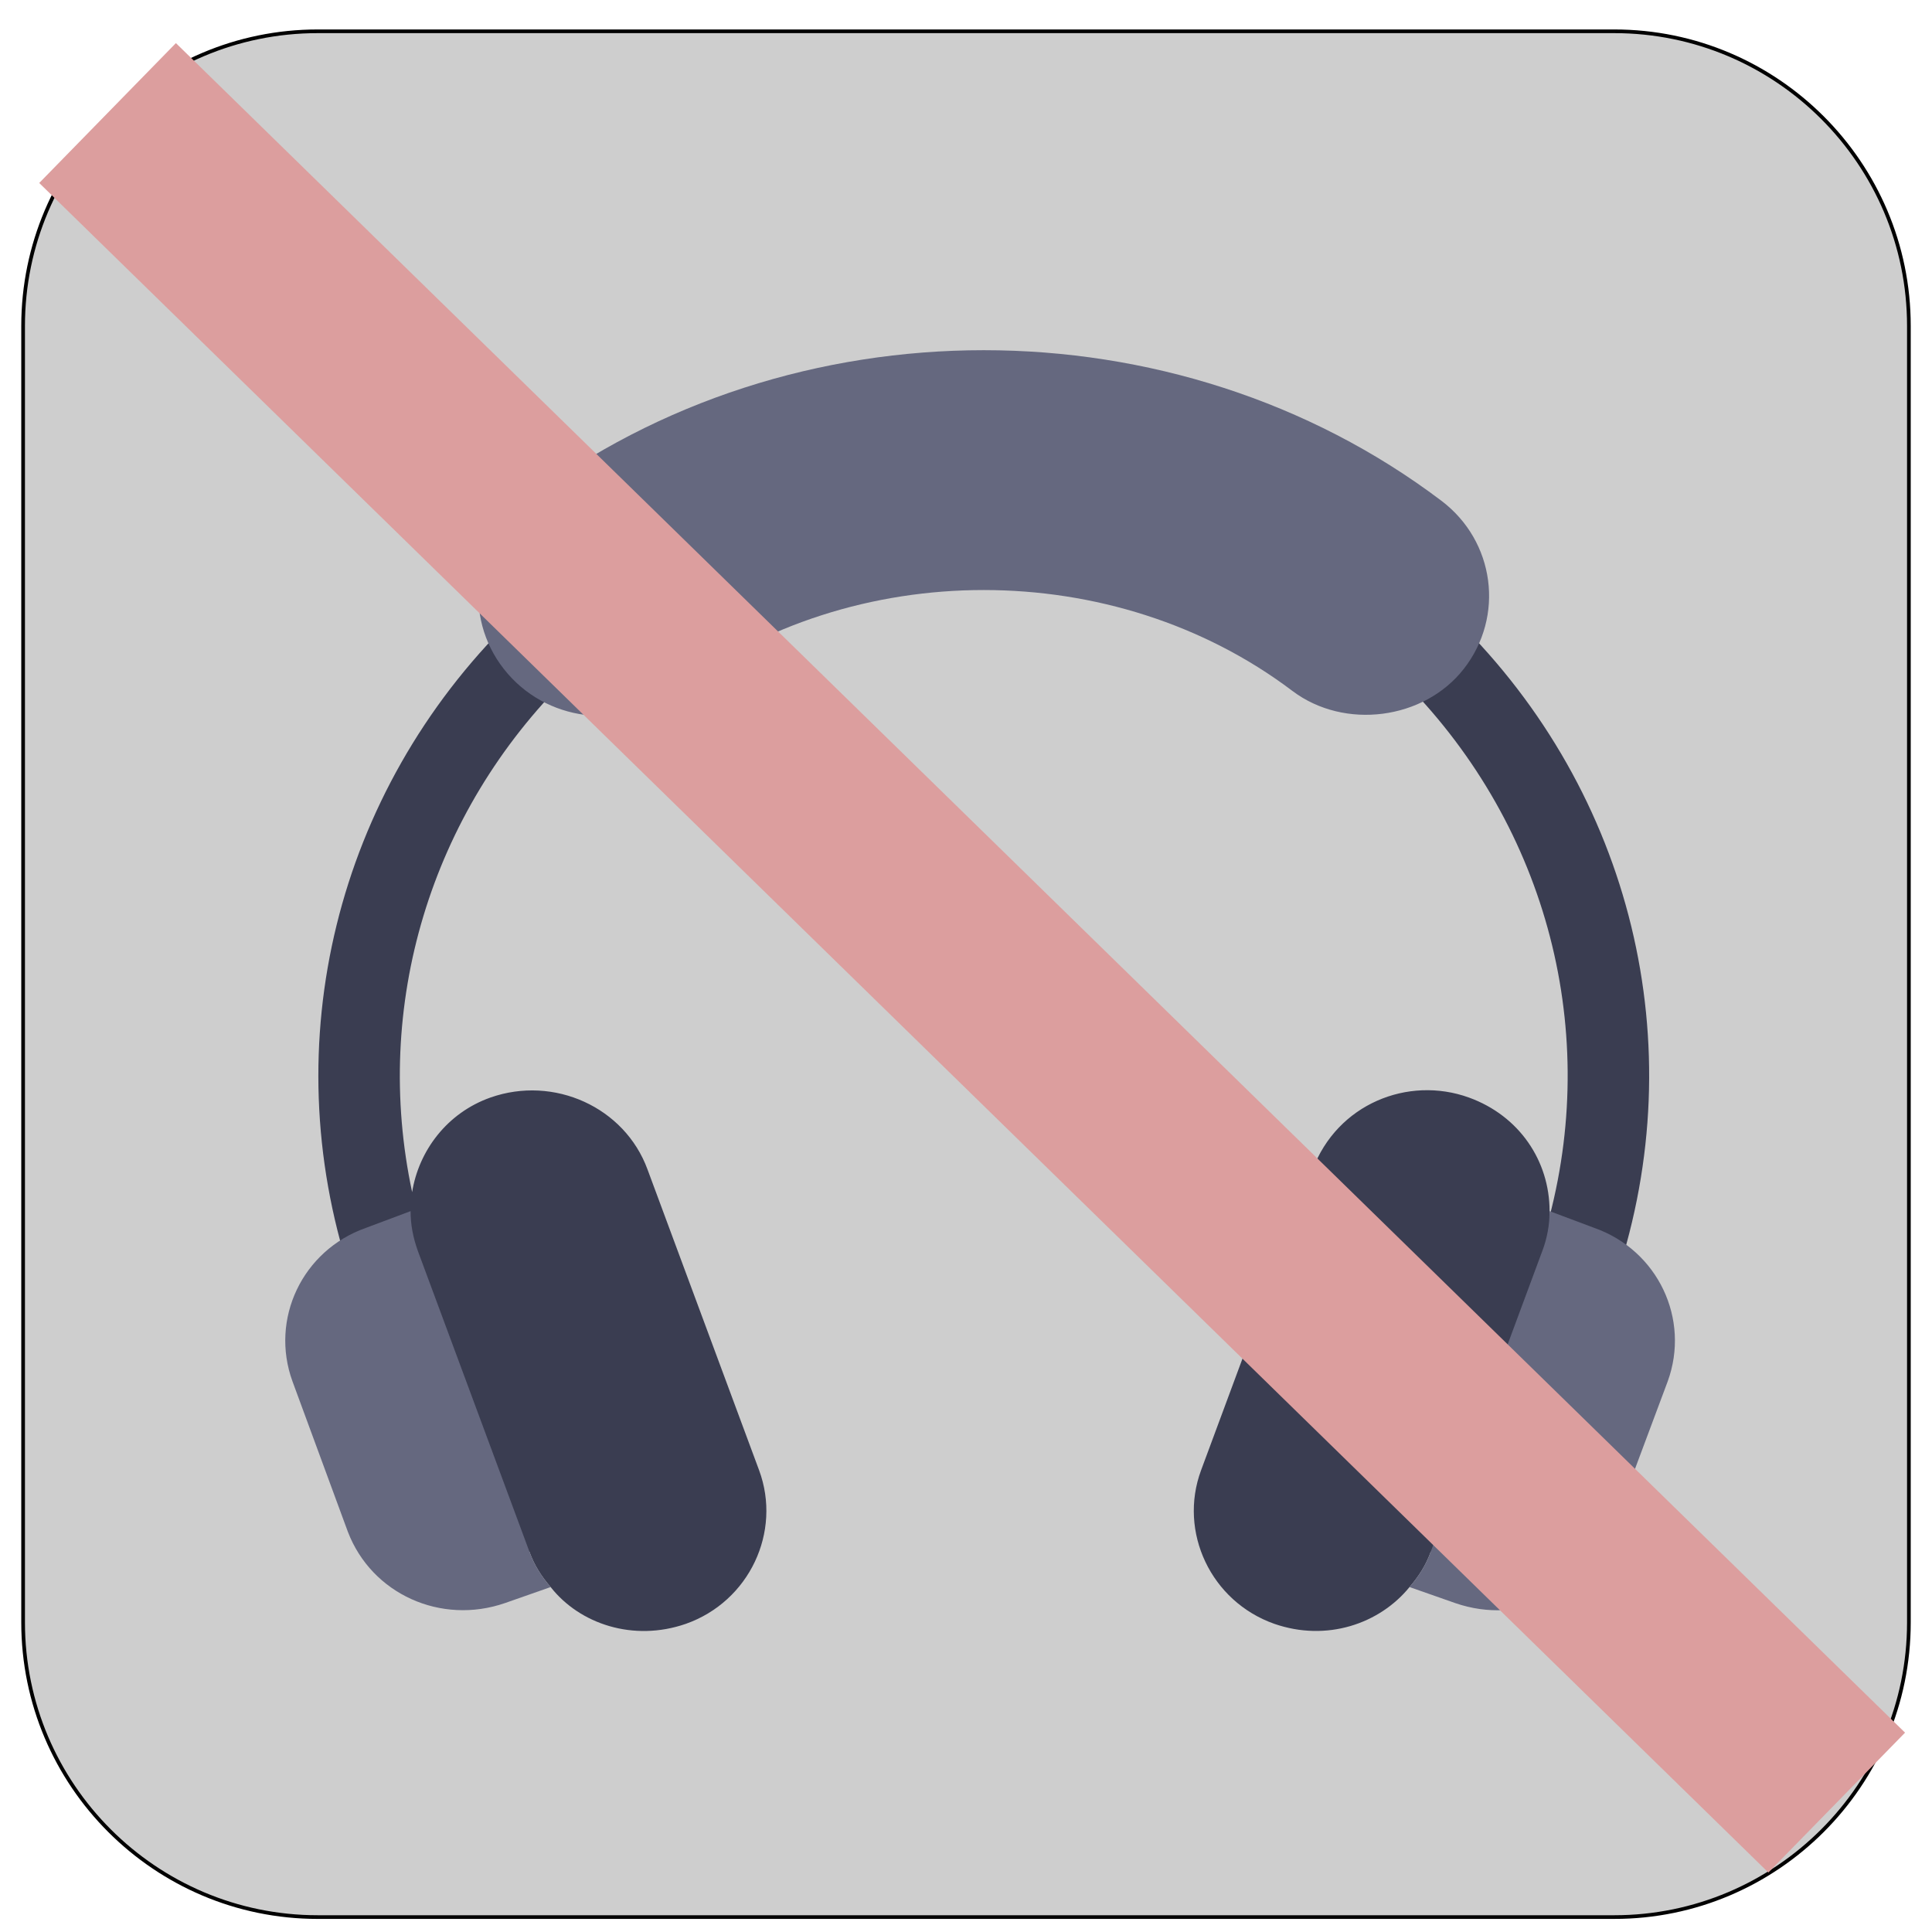 <?xml version="1.0" encoding="UTF-8" standalone="no"?>
<svg
   xmlns:dc="http://purl.org/dc/elements/1.1/"
   xmlns:cc="http://creativecommons.org/ns#"
   xmlns:rdf="http://www.w3.org/1999/02/22-rdf-syntax-ns#"
   xmlns:svg="http://www.w3.org/2000/svg"
   xmlns="http://www.w3.org/2000/svg"
   xmlns:sodipodi="http://sodipodi.sourceforge.net/DTD/sodipodi-0.dtd"
   xmlns:inkscape="http://www.inkscape.org/namespaces/inkscape"
   id="Layer_1"
   enable-background="new 0 0 512 512"
   height="512"
   viewBox="0 0 512 512"
   width="512"
   version="1.1"
   sodipodi:docname="overlay_silence_off.svg"
   inkscape:version="0.92.3 (2405546, 2018-03-11)">
  <defs
     id="defs29">
    <linearGradient
       id="SVGID_1_"
       gradientUnits="userSpaceOnUse"
       x1="257.339"
       x2="257.339"
       y1="496.192"
       y2="112.728">
      <stop
         offset="0"
         stop-color="#a93aff"
         id="stop2" />
      <stop
         offset="1"
         stop-color="#ff81ff"
         id="stop4" />
    </linearGradient>
    <linearGradient
       id="SVGID_2_"
       gradientUnits="userSpaceOnUse"
       x1="255.988"
       x2="255.988"
       y1="488.422"
       y2="15.785">
      <stop
         offset="0"
         stop-color="#ffbef9"
         id="stop7" />
      <stop
         offset="1"
         stop-color="#fff1ff"
         id="stop9" />
    </linearGradient>
  </defs>
  <sodipodi:namedview
     pagecolor="#ffffff"
     bordercolor="#666666"
     borderopacity="1"
     objecttolerance="10"
     gridtolerance="10"
     guidetolerance="10"
     inkscape:pageopacity="0"
     inkscape:pageshadow="2"
     inkscape:window-width="1920"
     inkscape:window-height="1140"
     id="namedview27"
     showgrid="false"
     inkscape:zoom="0.921875"
     inkscape:cx="245.90207"
     inkscape:cy="219.95795"
     inkscape:window-x="1920"
     inkscape:window-y="0"
     inkscape:window-maximized="1"
     inkscape:current-layer="Layer_1" />
  <path
     inkscape:connector-curvature="0"
     style="fill:#cecece;fill-opacity:1;stroke:#000000;stroke-width:0.976;stroke-opacity:1"
     d="M 427.789,508.045 H 84.211 c -43.057,0 -78.086,-35.029 -78.086,-78.086 V 86.38 c 0,-43.057 35.029,-78.086 78.086,-78.086 H 427.789 c 43.057,0 78.086,35.029 78.086,78.086 V 429.959 c 0,43.057 -35.029,78.086 -78.086,78.086 z"
     id="path13"
     sodipodi:nodetypes="sssssssss" />
  <g
     id="g24"
     transform="matrix(0.775,0,0,0.751,56.407,60.539)" />
  <g
     transform="matrix(0.762,0,0,0.763,67.787,56.895)"
     id="g24-9">
    <g
       id="g16"
       style="fill:#3a3d51;fill-opacity:1"
       transform="matrix(0.944,0,0,0.926,10.247,32.447)">
      <g
         id="g14"
         style="fill:#3a3d51;fill-opacity:1">
        <path
           style="fill:#3a3d51;fill-opacity:1"
           inkscape:connector-curvature="0"
           d="m 133.475,323.109 c -8.401,-23.399 -34.497,-35.4 -57.898,-27.001 -15.906,5.736 -26.365,19.856 -28.833,35.466 -14.614,-69.666 6.511,-142.05 57.558,-193.256 5.83,-5.874 5.83,-15.366 -0.059,-21.211 -5.801,-5.83 -15.352,-5.859 -21.211,0.029 -64.276,64.498 -86.952,158.439 -59.178,245.158 2.499,7.747 10.818,12.251 18.867,9.697 1.498,-0.477 2.865,-1.168 4.084,-2.026 l -8.535,66.971 51.707,29.574 c 1.802,5.099 4.501,9.3 7.8,13.2 10.687,13.852 30.467,20.624 49.797,13.799 23.401,-8.399 35.402,-34.499 27.004,-57.599 z M 431.67,117.137 c -5.859,-5.889 -15.352,-5.859 -21.211,-0.029 -5.889,5.845 -5.889,15.337 -0.059,21.211 53.377,53.556 73.971,130.105 55.334,202.607 0.038,-0.738 0.062,-1.477 0.062,-2.217 0,-18.784 -11.125,-35.757 -29.7,-42.601 -22.536,-8.3 -48.584,2.527 -57.601,27.001 l -41.096,112.8 c -8.401,23.101 3.596,49.2 26.997,57.599 19.239,6.793 38.717,0.054 49.801,-13.799 3.3,-3.9 5.999,-8.101 7.797,-13.2 l 51.514,-29.041 -8.567,-68.928 c 1.721,1.967 3.964,3.52 6.63,4.387 7.703,2.517 16.304,-1.623 18.897,-9.624 28.302,-87.025 5.773,-181.346 -58.798,-246.166 z"
           id="path12" />
      </g>
    </g>
    <g
       id="g22"
       style="fill:#65687f;fill-opacity:1"
       transform="matrix(0.944,0,0,0.926,10.247,32.447)">
      <g
         id="g20"
         style="fill:#65687f;fill-opacity:1">
        <path
           style="fill:#65687f;fill-opacity:1"
           inkscape:connector-curvature="0"
           d="m 434.161,135.36 c 15.186,-19.741 11.482,-47.941 -8.232,-63.105 -97.852,-75.293 -239.33,-75.293 -337.182,0 -19.712,15.163 -23.434,43.368 -8.203,63.12 15.182,19.737 43.452,23.372 63.076,8.218 65.566,-50.479 161.869,-50.449 227.436,0 19.189,14.736 48.485,10.795 63.105,-8.233 z m 48.134,209.648 -16.498,-6.299 c 0,5.099 -0.897,10.199 -2.699,15 l -41.104,112.8 c -1.798,5.099 -4.497,9.3 -7.797,13.2 l 16.798,5.999 c 24.13,8.514 48.907,-3.724 57.601,-26.699 l 20.702,-56.4 c 8.399,-23.4 -3.602,-49.2 -27.003,-57.601 z M 48.877,353.71 c -1.798,-5.101 -2.699,-9.901 -2.699,-15 l -16.501,6.299 C 6.276,353.41 -5.721,379.209 2.68,402.61 l 20.398,56.4 c 8.812,23.371 34.337,35.018 57.898,26.699 l 16.802,-5.999 c -3.3,-3.9 -5.999,-8.101 -7.8,-13.2 z"
           id="path18" />
      </g>
    </g>
  </g>
  <path
     style="fill:#f9a3a3;fill-opacity:1;stroke:#dc9e9e;stroke-width:51.827;stroke-linecap:butt;stroke-linejoin:miter;stroke-miterlimit:4;stroke-dasharray:none;stroke-opacity:1"
     d="M 28.506,29.957 486.748,477.704"
     id="path833"
     inkscape:connector-curvature="0" />
</svg>
